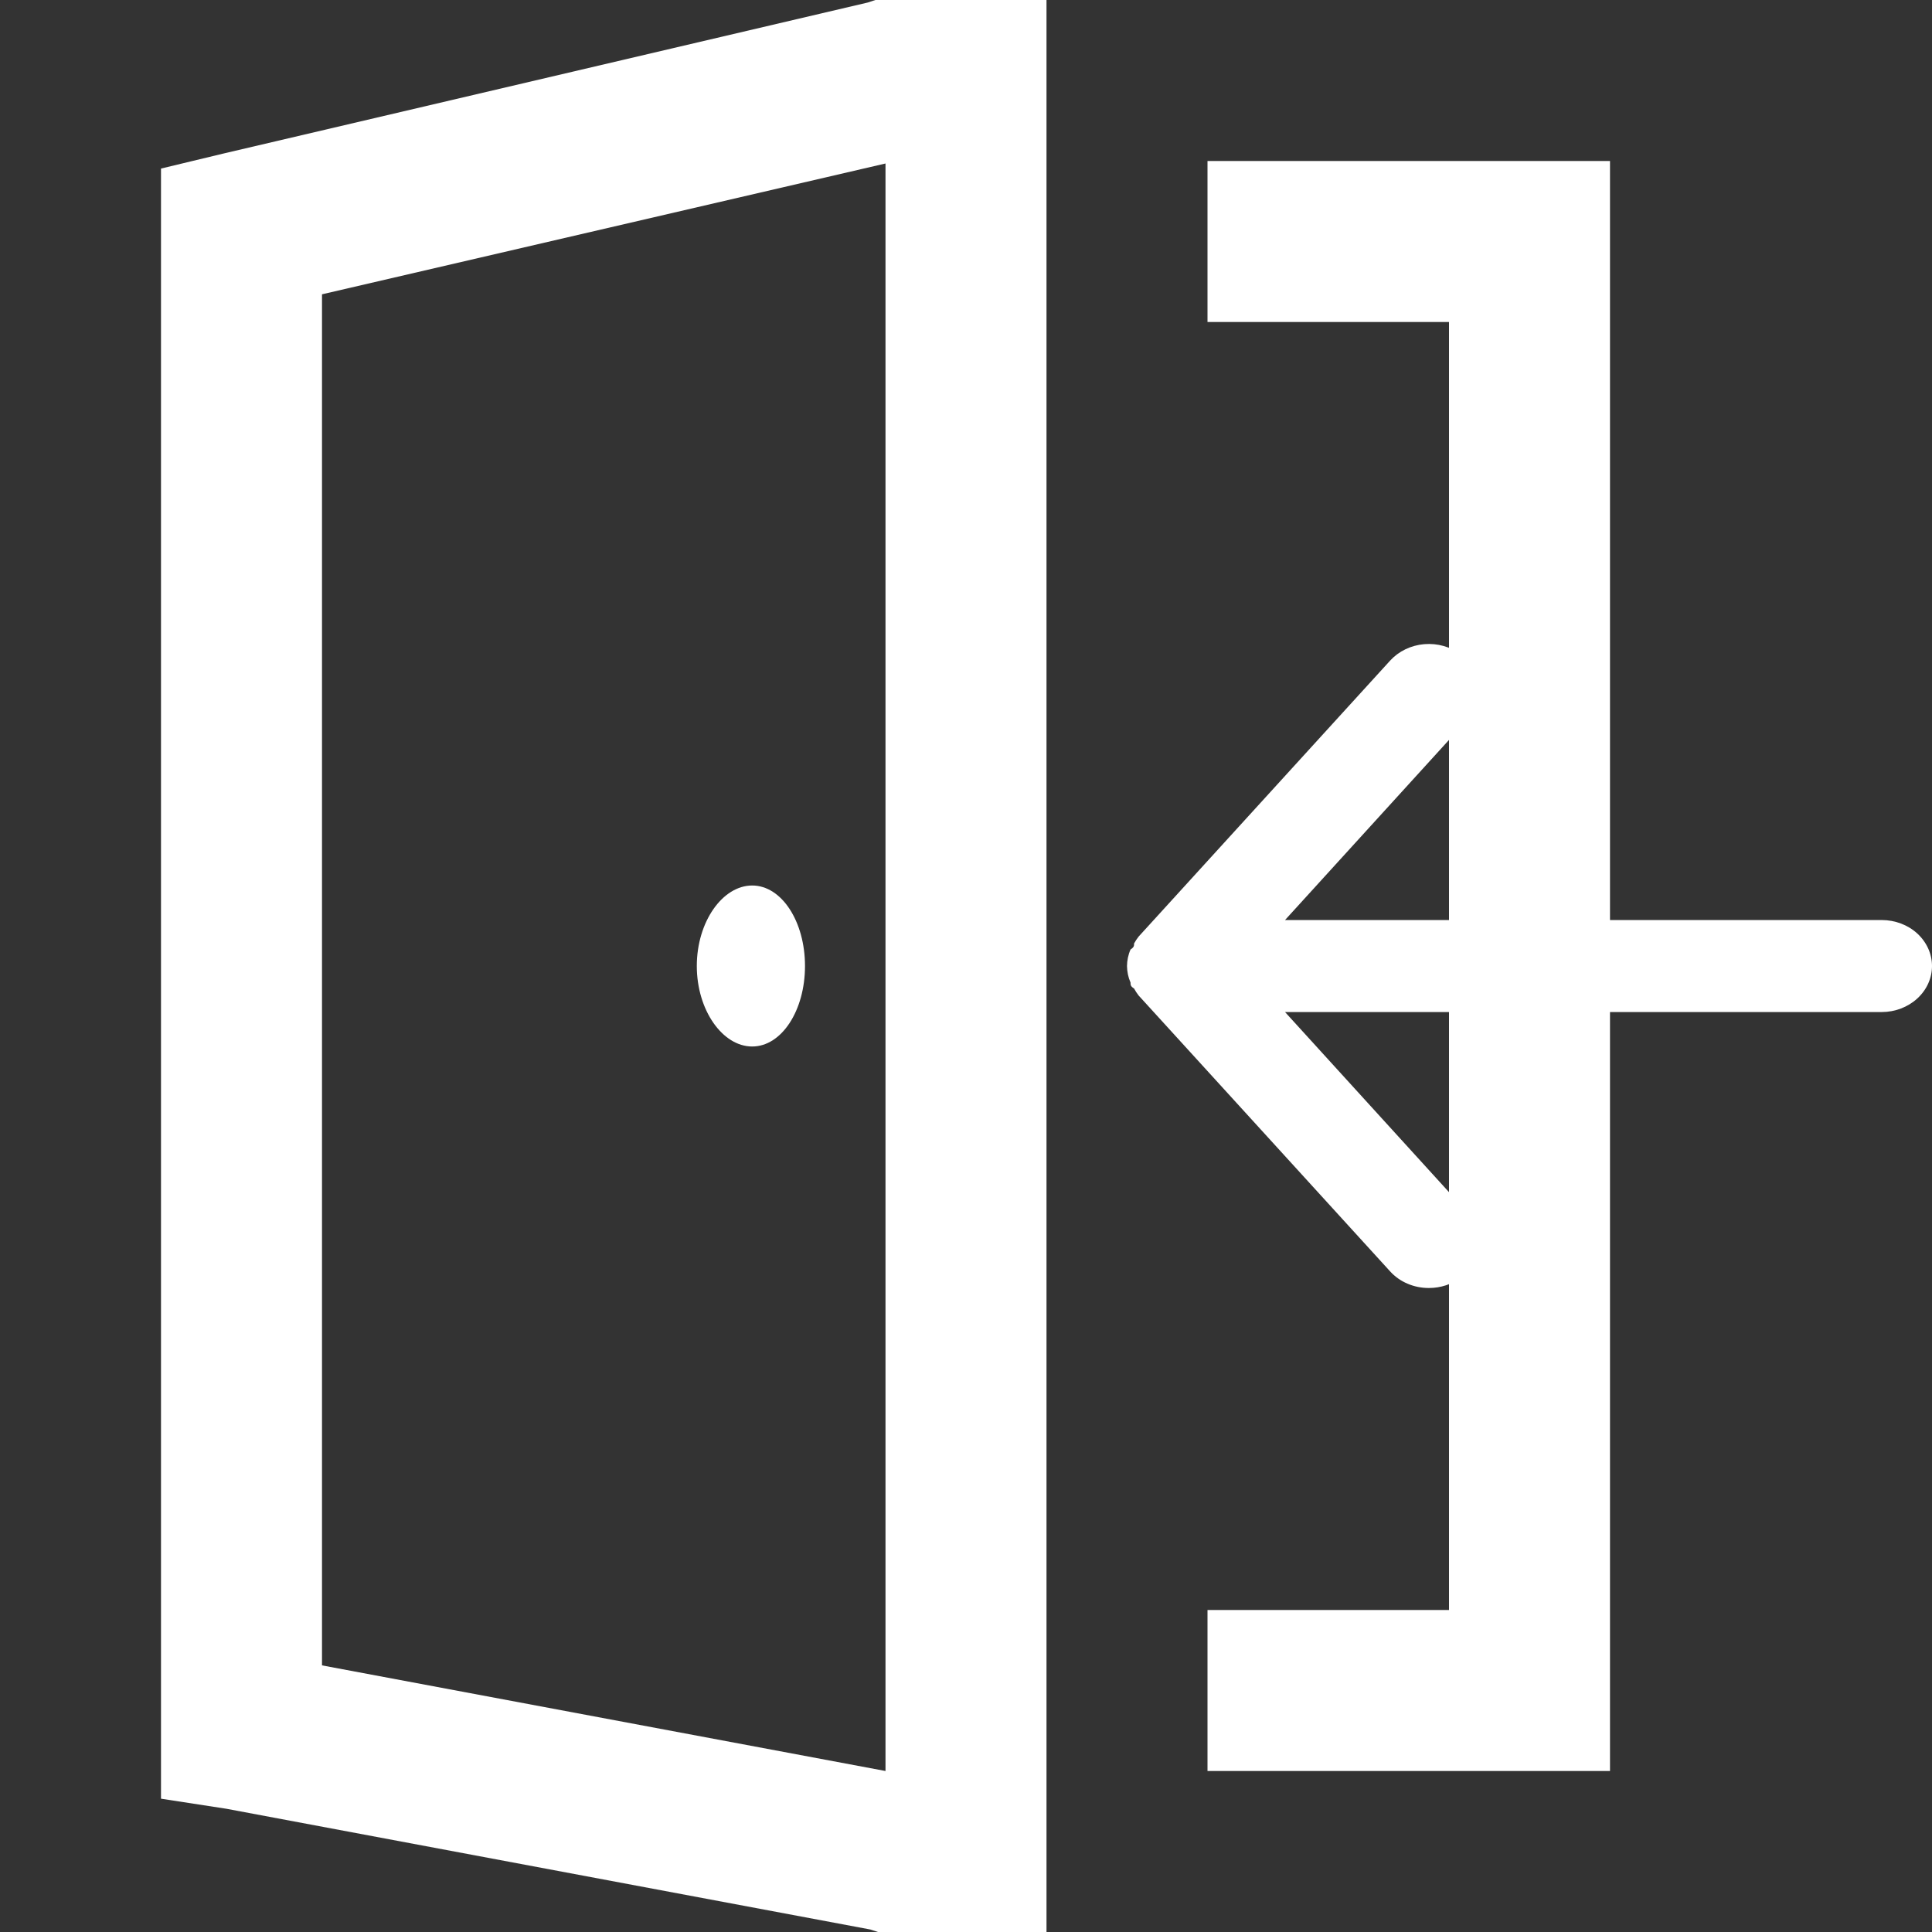 <svg width="24" height="24" viewBox="0 0 24 24" fill="none" xmlns="http://www.w3.org/2000/svg">
<rect x="0" y="0" width="24" height="24" fill="#333333" stroke="none"/>
<path d="M10.875 0L10.781 0.031L2.781 1.906L2 2.094V22.344L2.812 22.469L10.812 23.969L10.906 24H13V0H10.875ZM15 2V4H18V20H15V22H20V2H15ZM11 2.031V22L4 20.688V3.656L11 2.031ZM9.344 11C8.977 11 8.656 11.449 8.656 12C8.656 12.551 8.977 13 9.344 13C9.711 13 10 12.551 10 12C10 11.449 9.711 11 9.344 11Z" fill="white"/>
<path d="M23.375 11.429H15.963L18.231 8.938C18.337 8.821 18.388 8.671 18.373 8.52C18.358 8.368 18.278 8.229 18.15 8.132C18.022 8.035 17.858 7.988 17.692 8.002C17.527 8.016 17.375 8.09 17.269 8.206L14.144 11.635C14.123 11.662 14.104 11.691 14.088 11.72C14.088 11.749 14.088 11.766 14.044 11.795C14.015 11.86 14.001 11.93 14 12C14.001 12.071 14.015 12.14 14.044 12.206C14.044 12.235 14.044 12.252 14.088 12.28C14.104 12.31 14.123 12.339 14.144 12.366L17.269 15.794C17.328 15.859 17.401 15.911 17.484 15.946C17.567 15.982 17.658 16 17.75 16C17.896 16 18.038 15.954 18.15 15.869C18.213 15.821 18.266 15.762 18.304 15.695C18.342 15.629 18.366 15.556 18.373 15.481C18.381 15.406 18.372 15.331 18.348 15.259C18.323 15.187 18.284 15.121 18.231 15.063L15.963 12.572H23.375C23.541 12.572 23.7 12.511 23.817 12.404C23.934 12.297 24 12.152 24 12C24 11.849 23.934 11.704 23.817 11.596C23.7 11.489 23.541 11.429 23.375 11.429Z" fill="white"/>
</svg>
